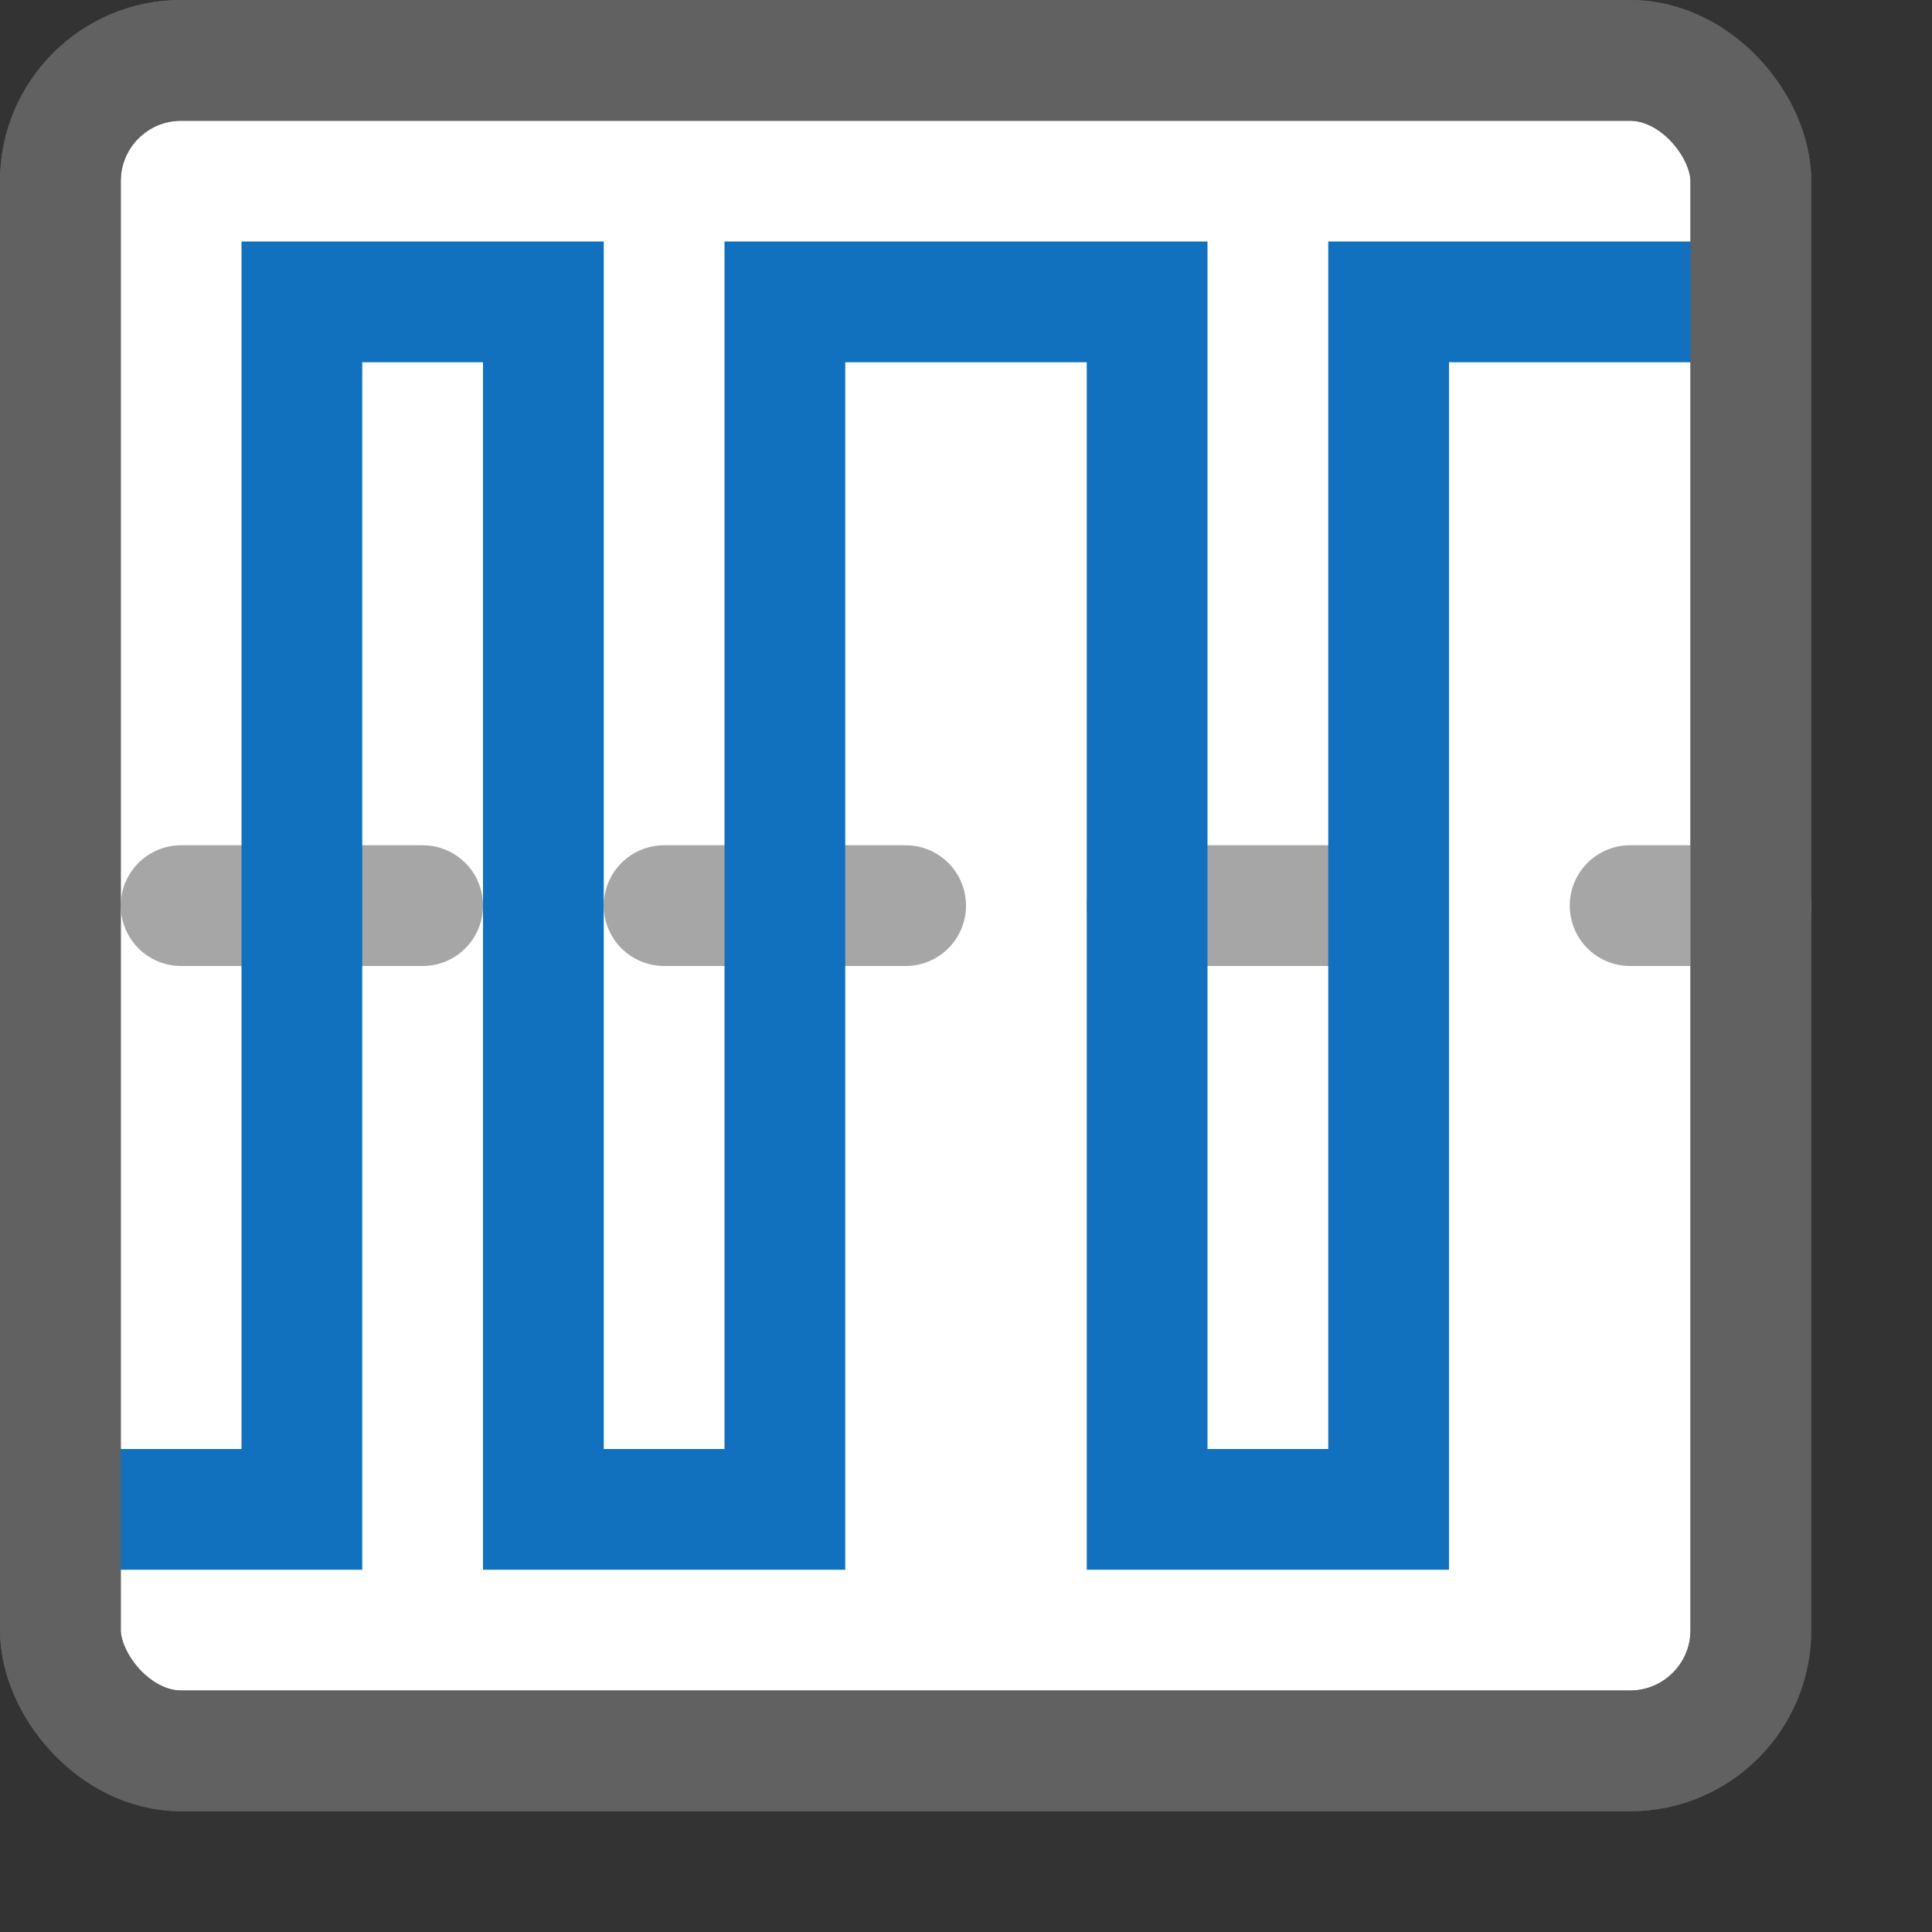 <svg width="16" height="16" viewBox="0 0 16 16" fill="none" xmlns="http://www.w3.org/2000/svg">
<rect x="0" y="0" width="16" height="16" fill="#333333" stroke="none"/>
<rect x="0.5" y="0.5" width="14" height="14" rx="1" fill="#FFFFFF" stroke="#616161"/>
<path d="M1.5 7.5H3.5" stroke="#A6A6A6" stroke-linecap="round" stroke-linejoin="round"/>
<path d="M5.5 7.5H7.5" stroke="#A6A6A6" stroke-linecap="round" stroke-linejoin="round"/>
<path d="M9.5 7.5H11.5" stroke="#A6A6A6" stroke-linecap="round" stroke-linejoin="round"/>
<path d="M13.5 7.5H14.5" stroke="#A6A6A6" stroke-linecap="round" stroke-linejoin="round"/>
<path d="M0 12.5H2.5V2.5H4.5V12.5H6.5V2.5H9.5V12.5H11.5V2.5H14.5" stroke="#1171BE"/>
<rect x="0.5" y="0.5" width="14" height="14" rx="1" stroke="#616161"/>
</svg>
